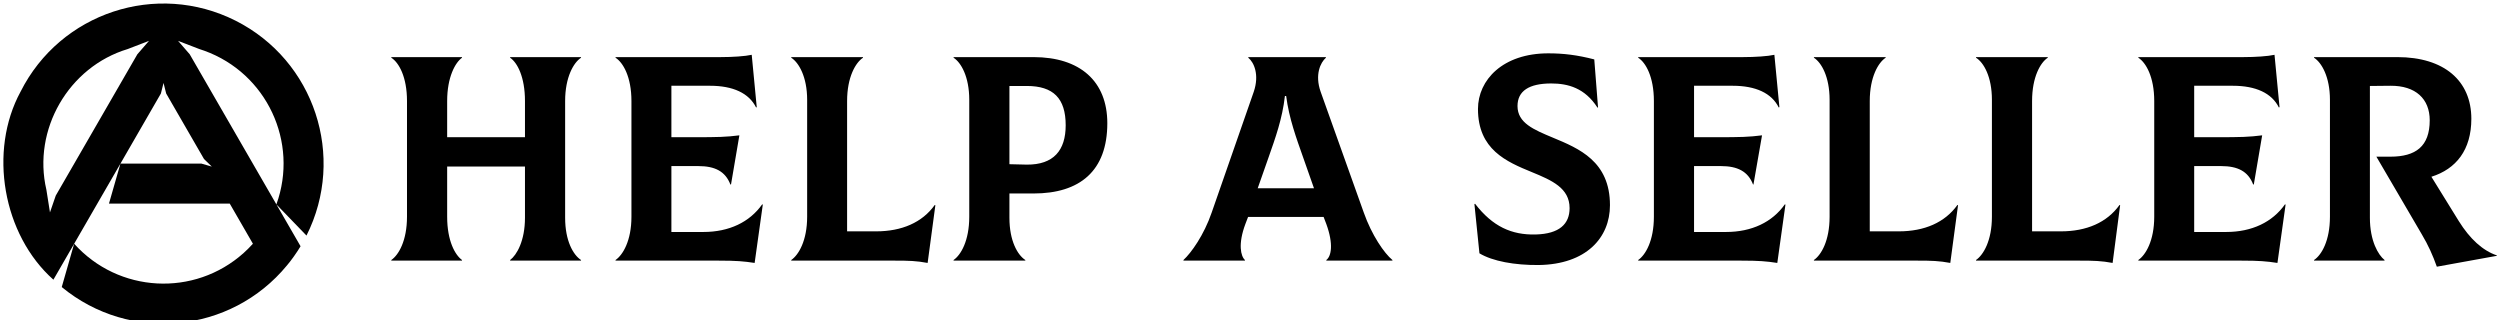<svg data-v-423bf9ae="" xmlns="http://www.w3.org/2000/svg" viewBox="0 0 703 90" class="iconLeft"><!----><!----><!----><g data-v-423bf9ae="" id="85dc2a2c-d7d6-45b9-8839-82836c93f9bc" fill="black" transform="matrix(5.882,0,0,5.882,105.154,-3.882)"><path d="M9.90 3.42L9.90 3.39L6.51 3.39L6.51 3.42C6.85 3.65 7.22 4.33 7.22 5.49L7.22 7.22L3.50 7.22L3.50 5.49C3.50 4.34 3.89 3.65 4.21 3.42L4.21 3.39L0.83 3.39L0.83 3.42C1.19 3.65 1.58 4.33 1.58 5.49L1.58 11.02C1.58 12.17 1.18 12.85 0.83 13.09L0.83 13.12L4.21 13.12L4.21 13.09C3.88 12.85 3.50 12.18 3.50 11.02L3.50 8.62L7.22 8.62L7.22 11.07C7.22 12.17 6.83 12.85 6.51 13.09L6.51 13.12L9.90 13.12L9.90 13.09C9.53 12.85 9.14 12.18 9.14 11.07L9.14 5.49C9.14 4.34 9.55 3.65 9.90 3.42ZM18.56 10.43C17.96 11.28 16.98 11.75 15.75 11.75L14.22 11.75L14.22 8.60L15.51 8.60C16.30 8.60 16.80 8.85 17.04 9.48L17.07 9.48L17.47 7.13C16.84 7.21 16.45 7.22 15.29 7.22L14.22 7.22L14.22 4.76L16.07 4.76C17.16 4.76 17.93 5.11 18.27 5.80L18.30 5.78L18.06 3.28C17.75 3.35 17.14 3.39 16.58 3.39L11.55 3.39L11.55 3.42C11.91 3.65 12.31 4.33 12.31 5.49L12.31 11.02C12.31 12.17 11.90 12.85 11.55 13.09L11.55 13.12L16.49 13.12C17.32 13.12 17.68 13.15 18.20 13.23L18.59 10.44ZM26.47 13.23L26.84 10.47L26.81 10.46C26.21 11.30 25.23 11.72 24.01 11.72L22.62 11.72L22.62 5.49C22.62 4.34 23.03 3.65 23.38 3.42L23.38 3.39L19.95 3.39L19.95 3.42C20.31 3.65 20.71 4.33 20.71 5.43L20.71 11.02C20.71 12.17 20.30 12.85 19.95 13.09L19.95 13.12L24.92 13.12C25.56 13.12 25.94 13.13 26.47 13.23ZM31.53 3.39L27.71 3.39L27.71 3.42C28.07 3.65 28.46 4.33 28.46 5.43L28.46 11.02C28.46 12.17 28.06 12.85 27.71 13.09L27.71 13.12L31.14 13.12L31.14 13.09C30.77 12.85 30.38 12.18 30.38 11.07L30.38 9.91L31.53 9.91C33.75 9.91 35.06 8.83 35.06 6.55C35.06 4.54 33.75 3.39 31.53 3.39ZM31.21 8.53L30.38 8.51L30.38 4.77L31.21 4.77C32.48 4.77 33.07 5.36 33.07 6.65C33.07 7.85 32.49 8.54 31.21 8.53ZM47.32 10.82L45.26 5.05C44.97 4.23 45.25 3.65 45.51 3.42L45.51 3.39L41.80 3.39L41.80 3.42C42.07 3.64 42.34 4.23 42.06 5.05L40.05 10.82C39.68 11.90 39.07 12.75 38.70 13.09L38.70 13.12L41.64 13.12L41.64 13.09C41.44 12.91 41.30 12.33 41.66 11.37L41.79 11.03L45.40 11.03L45.53 11.37C45.88 12.33 45.77 12.91 45.53 13.09L45.53 13.12L48.69 13.12L48.69 13.09C48.30 12.77 47.70 11.90 47.32 10.82ZM43.55 5.25L43.61 5.25C43.75 6.33 44.10 7.27 44.42 8.18L44.94 9.66L42.25 9.66L42.77 8.18C43.09 7.27 43.43 6.33 43.55 5.25ZM55.68 13.33C57.95 13.30 59.09 12.03 59.09 10.47C59.09 8.37 57.61 7.76 56.36 7.24C55.45 6.86 54.67 6.54 54.67 5.73C54.67 5.01 55.22 4.65 56.28 4.65C57.09 4.65 57.89 4.87 58.49 5.80L58.52 5.80L58.34 3.50C57.53 3.29 56.87 3.21 56.14 3.21C53.97 3.21 52.78 4.48 52.78 5.87C52.78 7.81 54.14 8.39 55.36 8.89C56.31 9.28 57.16 9.65 57.16 10.61C57.16 11.37 56.67 11.84 55.54 11.87C54.39 11.90 53.48 11.49 52.64 10.40L52.61 10.42L52.85 12.77C53.48 13.15 54.54 13.34 55.68 13.33ZM67.45 10.43C66.85 11.28 65.87 11.75 64.64 11.75L63.11 11.75L63.11 8.60L64.40 8.60C65.18 8.60 65.69 8.85 65.93 9.48L65.95 9.48L66.36 7.13C65.73 7.21 65.34 7.22 64.18 7.22L63.11 7.22L63.11 4.76L64.96 4.76C66.05 4.76 66.82 5.11 67.16 5.80L67.19 5.78L66.95 3.28C66.64 3.35 66.02 3.39 65.46 3.39L60.44 3.39L60.44 3.42C60.80 3.65 61.19 4.33 61.19 5.49L61.19 11.02C61.19 12.17 60.79 12.85 60.44 13.09L60.44 13.12L65.38 13.12C66.21 13.12 66.57 13.15 67.09 13.23L67.48 10.44ZM75.36 13.23L75.73 10.47L75.70 10.46C75.10 11.30 74.12 11.72 72.90 11.72L71.51 11.72L71.51 5.49C71.51 4.34 71.92 3.65 72.27 3.42L72.27 3.39L68.84 3.39L68.84 3.42C69.20 3.65 69.59 4.33 69.59 5.43L69.59 11.02C69.59 12.17 69.19 12.85 68.84 13.09L68.84 13.12L73.81 13.12C74.45 13.12 74.83 13.13 75.36 13.23ZM83.12 13.23L83.48 10.47L83.45 10.46C82.85 11.30 81.87 11.72 80.65 11.72L79.27 11.72L79.27 5.49C79.27 4.34 79.67 3.65 80.02 3.42L80.02 3.39L76.59 3.39L76.59 3.42C76.96 3.65 77.35 4.33 77.35 5.43L77.35 11.02C77.35 12.17 76.94 12.85 76.59 13.09L76.59 13.12L81.56 13.12C82.21 13.12 82.59 13.13 83.12 13.23ZM91.36 10.43C90.76 11.28 89.78 11.75 88.55 11.75L87.02 11.75L87.02 8.60L88.31 8.60C89.10 8.60 89.60 8.85 89.84 9.48L89.87 9.48L90.27 7.13C89.64 7.21 89.25 7.22 88.09 7.22L87.02 7.22L87.02 4.76L88.87 4.76C89.96 4.76 90.73 5.11 91.07 5.80L91.10 5.78L90.86 3.28C90.55 3.35 89.94 3.39 89.38 3.39L84.35 3.39L84.35 3.42C84.71 3.65 85.11 4.33 85.11 5.49L85.11 11.02C85.11 12.17 84.70 12.85 84.35 13.09L84.35 13.12L89.29 13.12C90.12 13.12 90.48 13.15 91 13.23L91.39 10.44ZM99.67 11.23L98.36 9.11C99.54 8.74 100.27 7.83 100.27 6.34C100.27 4.52 98.97 3.39 96.73 3.39L92.75 3.39L92.75 3.42C93.11 3.65 93.51 4.33 93.51 5.43L93.51 11.02C93.51 12.17 93.11 12.85 92.75 13.09L92.75 13.12L96.12 13.12L96.12 13.09C95.82 12.85 95.42 12.18 95.42 11.07L95.42 4.77L96.40 4.76C97.61 4.75 98.28 5.39 98.28 6.41C98.28 7.66 97.61 8.15 96.40 8.15L95.73 8.15L97.90 11.86C98.21 12.38 98.43 12.87 98.62 13.41L101.49 12.89L101.49 12.87C100.81 12.64 100.20 12.08 99.67 11.23Z"></path></g><!----><g data-v-423bf9ae="" id="03cd3556-e616-4789-a69e-9b6170d2eda6" transform="matrix(1.125,0,0,1.125,-10.263,-10.247)" stroke="none" fill="black"><path d="M67.99 14.27c19.729 9.94 27.67 33.98 17.74 53.72l-7.521-7.79c5.64-15.58-2.43-32.78-18.01-38.41-.312-.12-.92-.32-1.24-.42l-5.33-2.05 2.91 3.35 21.67 37.53 6.04 10.46c-.75 1.31-2.4 3.64-3.39 4.779-14.052 17.051-39.262 19.48-56.302 5.42l3.102-10.829c11.06 12.329 30.029 13.37 42.37 2.31.63-.55 1.76-1.68 2.31-2.31L66.55 60H36.36l2.87-10h20.229l2.61.75-1.95-1.89-9.46-16.38-.66-2.64-.66 2.64L39.23 50 27.66 70.03l-5.19 8.989C9.821 67.77 6.18 46.88 14.27 32.01c9.94-19.73 33.98-27.67 53.72-17.74zm-24.53 8.4l2.91-3.35-5.33 2.05C26.26 25.83 17.2 41.53 20.72 56.55l.892 5.65L23.06 58l20.4-35.33z"></path></g><!----></svg>